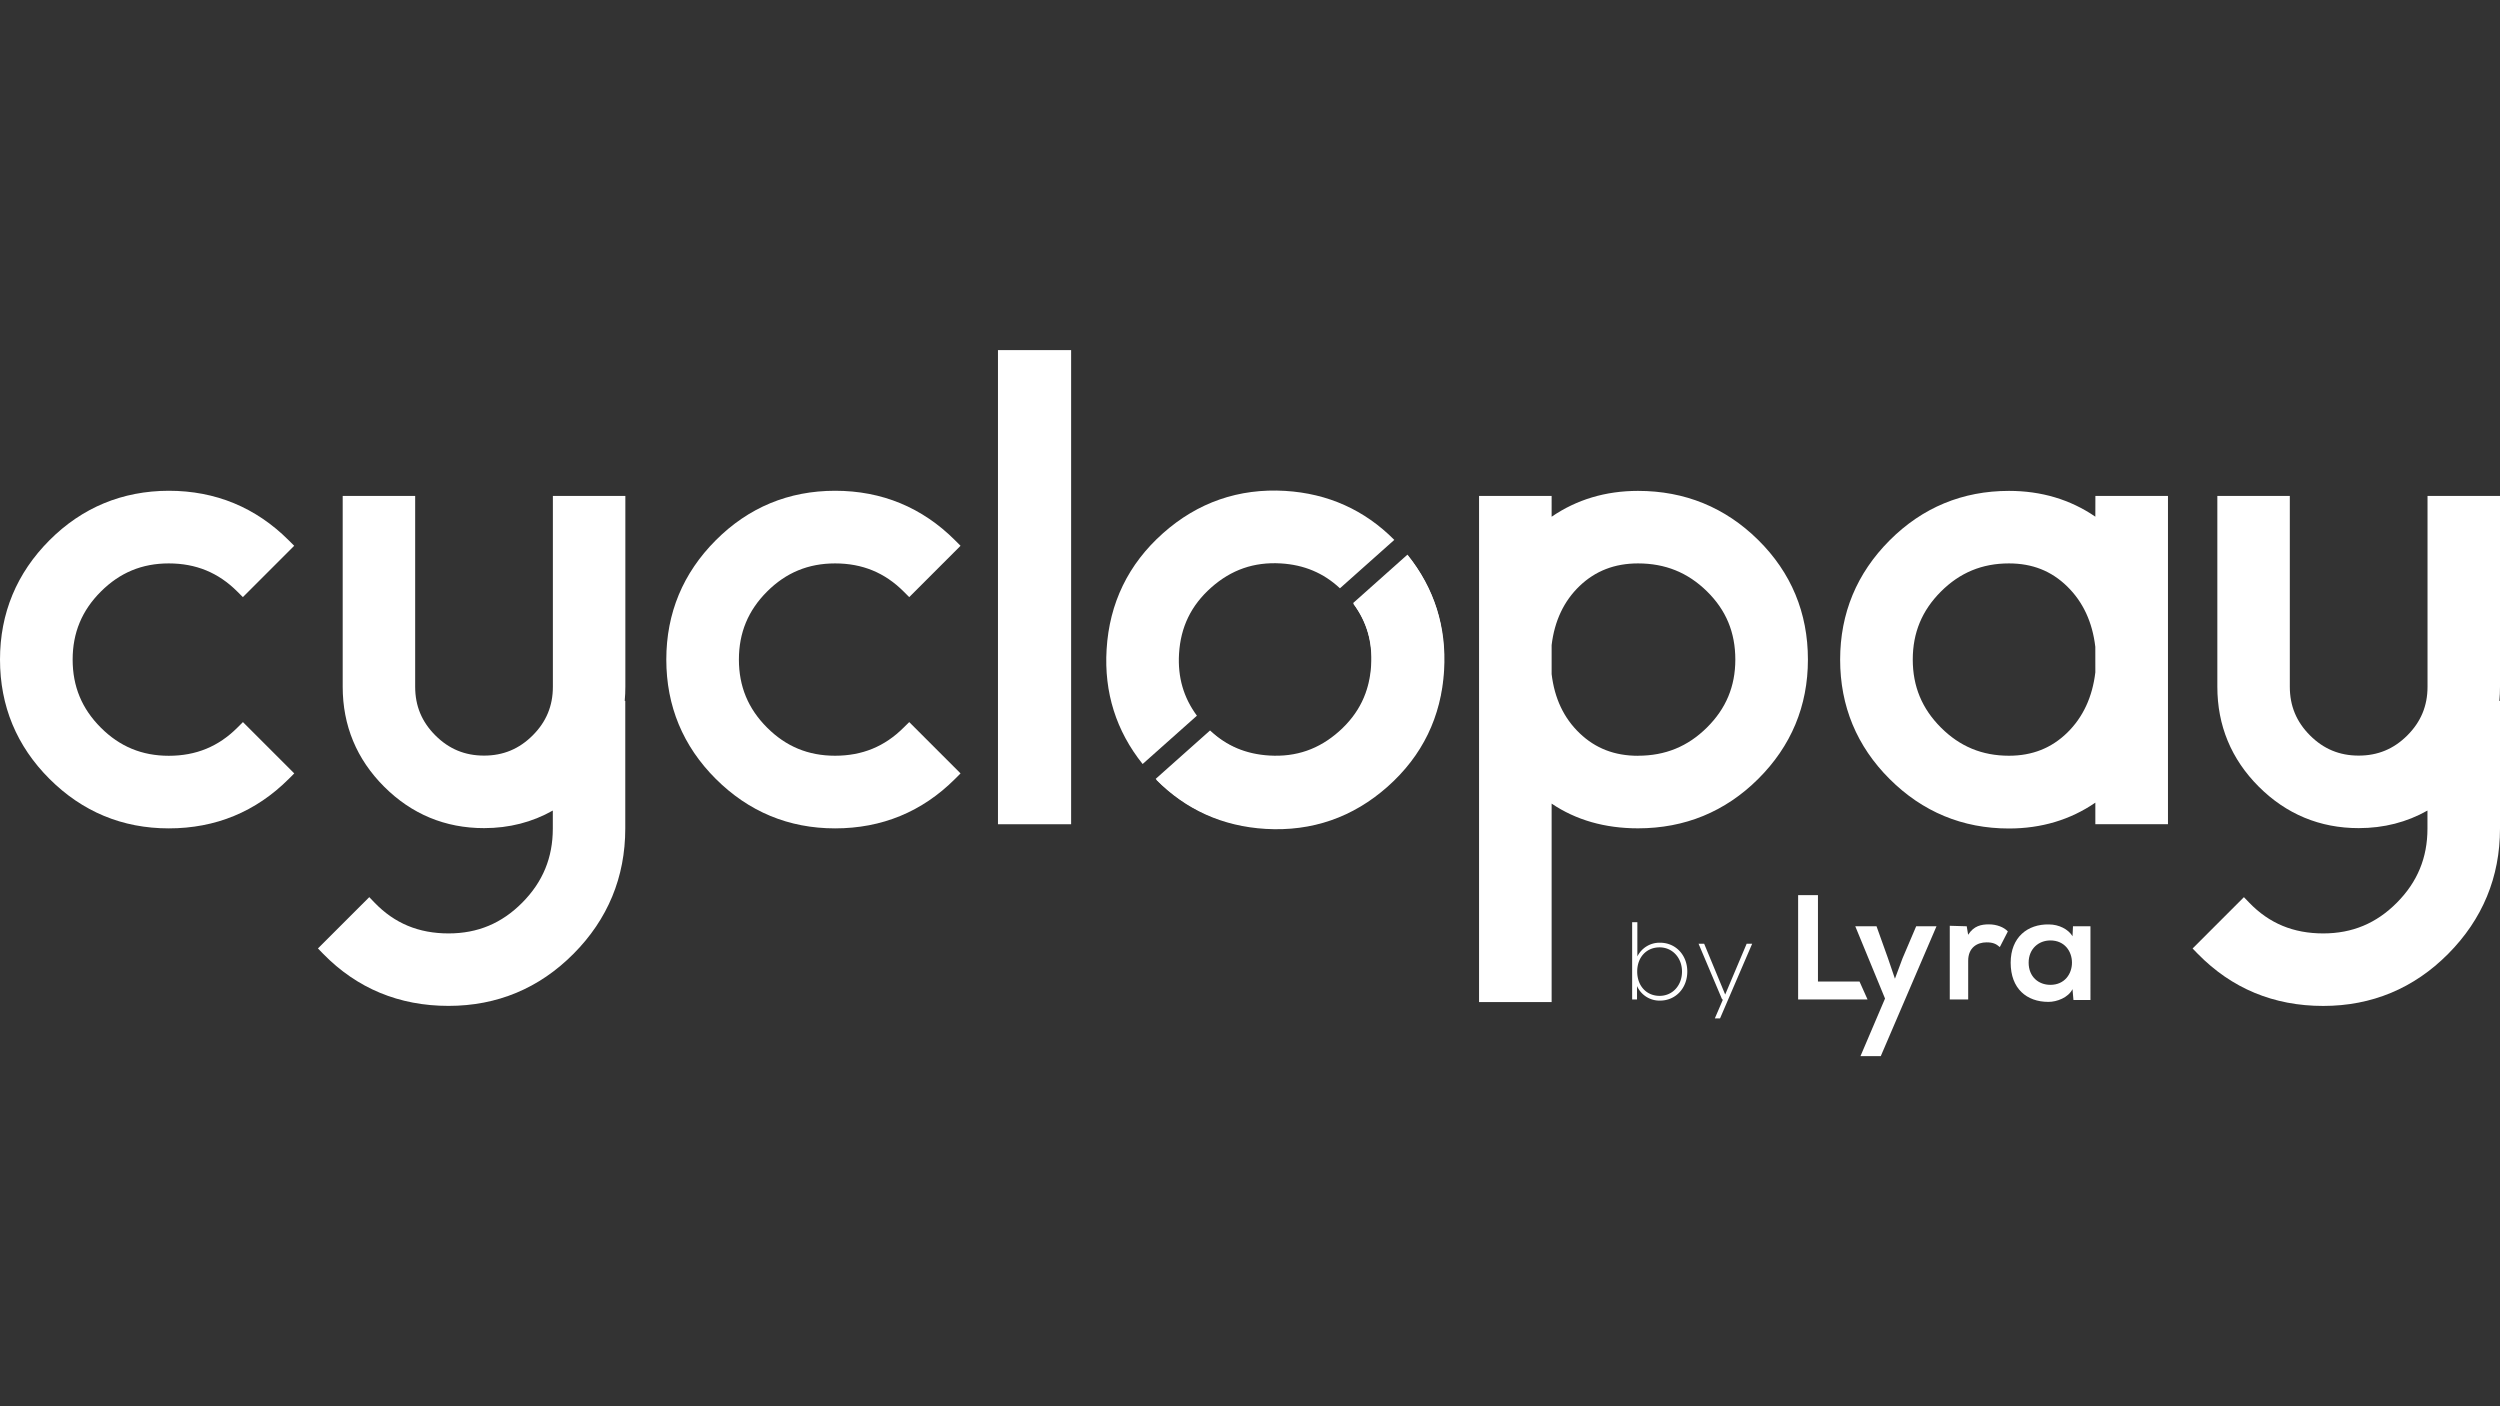 <svg id="Layer_1" data-name="Layer 1" xmlns="http://www.w3.org/2000/svg" viewBox="0 0 1920 1080"><rect x="0" y="0" width="1920" height="1080" fill="#333333" stroke="none"/><defs><style>.cls-1{fill:#fff;}.cls-2{isolation:isolate;}</style></defs><title>CYCLOPAY_LOGO FINAL v3</title><path class="cls-1" d="M1039.5,463.88c10.38,14,14.92,29.64,13.85,47.69-1.22,20.55-9.3,37.18-24.69,50.85s-32.88,19.74-53.42,18.52c-18-1.07-32.94-7.39-45.57-19.25L888,598.84c22.79,23.08,51,35.79,84,37.75,35.55,2.1,67.09-8.82,93.73-32.48s41.22-53.68,43.33-89.25c2-33.11-7.39-62.72-27.78-88.14Z"/><path class="cls-1" d="M129.59,432.7c20.89,0,38.11,7.07,52.67,21.63l4.26,4.26,39.42-39.42-4.26-4.26c-25.2-25.18-56.18-38-92.09-38C94,377,63.14,389.73,38,414.91S0,470.93,0,506.55,12.77,573,38,598.19s56,38,91.64,38c35.91,0,66.89-12.77,92.09-37.95l4.26-4.27-39.42-39.41-4.26,4.26c-14.55,14.55-31.78,21.62-52.67,21.62-20.6,0-37.68-7.07-52.22-21.62s-21.63-31.63-21.63-52.23,7.08-37.67,21.63-52.22S109,432.7,129.59,432.7Z"/><path class="cls-1" d="M641.36,432.7c20.88,0,38.11,7.07,52.67,21.63l4.26,4.26,39.41-39.42-4.26-4.26c-25.19-25.18-56.17-38-92.08-38-35.62,0-66.46,12.77-91.64,38s-38,56-38,91.64,12.77,66.47,38,91.64,56,38,91.64,38c35.91,0,66.89-12.77,92.08-37.95l4.26-4.27-39.41-39.41L694,558.78c-14.55,14.55-31.78,21.62-52.67,21.62-20.6,0-37.68-7.07-52.23-21.62s-21.62-31.63-21.62-52.23,7.07-37.67,21.62-52.22S620.77,432.7,641.36,432.7Z"/><rect class="cls-1" x="766.44" y="268.88" width="56.18" height="364.14"/><path class="cls-1" d="M1258,377c-24.88,0-47.14,6.67-66.35,19.85V380.9h-55.74V769.59h55.74V617.16c18.62,12.61,40.88,19,66.35,19,35.91,0,67-12.77,92.29-37.94s38.19-56,38.19-91.66c0-35.92-12.86-66.84-38.21-91.88S1293.92,377,1258,377Zm0,203.44c-18,0-32.64-5.66-44.83-17.31s-19.3-26.8-21.52-45.42V495.43c2.22-18.61,9.46-33.89,21.52-45.42s26.86-17.31,44.83-17.31c20.91,0,38.22,7,52.93,21.44s21.8,31.55,21.8,52.41c0,20.58-7.14,37.66-21.82,52.21S1278.92,580.4,1258,580.4Z"/><path class="cls-1" d="M1609.22,396.81C1590,383.63,1567.75,377,1542.87,377c-35.62,0-66.46,12.77-91.64,38s-38,56-38,91.64,12.77,66.47,38,91.64,56,38,91.64,38c24.88,0,47.14-6.67,66.35-19.85V633H1665V380.9h-55.74Zm0,119.54c-2.23,18.95-9.49,34.54-21.58,46.35s-26.82,17.7-44.77,17.7c-20.6,0-37.68-7.07-52.23-21.62S1469,527.15,1469,506.55s7.07-37.67,21.62-52.22,31.64-21.63,52.23-21.63c18,0,32.59,5.79,44.77,17.7s19.35,27.41,21.58,46.35Z"/><path class="cls-1" d="M1919.51,538.29c.32-3.56.49-7.18.49-10.87V380.9h-55.66V527.42c0,14.71-5.08,26.94-15.51,37.37s-22.66,15.51-37.37,15.51-26.94-5.07-37.37-15.51-15.51-22.66-15.51-37.37V380.9h-55.66V527.42c0,29.81,10.7,55.63,31.81,76.73S1781.66,636,1811.46,636c19.36,0,37-4.54,52.83-13.5v13.87c0,22.33-7.68,40.94-23.46,56.86s-34.29,23.64-56.61,23.64c-22.89,0-41.46-7.71-56.77-23.58l-4.12-4.27-39.42,39.42,4,4.12c26,26.56,58.34,40,96.29,40,37.34,0,69.65-13.46,96-40S1920,673.65,1920,636.33v-98Z"/><path class="cls-1" d="M479.78,538.29q.5-5.34.49-10.87V380.9H424.61V527.42c0,14.71-5.07,26.94-15.51,37.37s-22.66,15.51-37.37,15.51-26.93-5.07-37.37-15.51-15.51-22.66-15.51-37.37V380.9H263.19V527.42c0,29.81,10.71,55.63,31.81,76.73S341.93,636,371.73,636c19.36,0,37-4.54,52.83-13.5v13.87c0,22.33-7.67,40.94-23.46,56.86s-34.28,23.64-56.6,23.64c-22.9,0-41.47-7.71-56.78-23.58L283.6,689,244.18,728.4l4,4.12c25.94,26.56,58.34,40,96.29,40,37.33,0,69.64-13.46,96-40s39.74-58.91,39.74-96.23v-98Z"/><path class="cls-1" d="M919.23,549.65c-10.3-13.95-14.8-29.57-13.73-47.55,1.21-20.54,9.29-37.19,24.71-50.87s32.88-19.74,53.44-18.53c17.9,1.07,32.83,7.34,45.43,19.12l41.74-37.18C1048,391.64,1019.87,379,987,377c-35.57-2.11-67.13,8.82-93.78,32.49s-41.24,53.72-43.35,89.28c-2,33.05,7.36,62.62,27.67,88Z"/><path class="cls-1" d="M1039.19,463.15c10.38,14,14.93,29.65,13.86,47.7-1.23,20.56-9.31,37.21-24.71,50.88s-32.89,19.74-53.44,18.52c-18-1.06-33-7.38-45.59-19.25l-41.74,37.17c22.8,23.09,51,35.8,84,37.76,35.57,2.11,67.12-8.82,93.78-32.49s41.23-53.71,43.34-89.29c2-33.12-7.39-62.75-27.79-88.18Z"/><g id="Rectangle_1" data-name="Rectangle 1" class="cls-2"><polygon class="cls-1" points="1396.19 687.45 1396.19 753.82 1428.11 753.82 1434.28 767.6 1380.96 767.6 1380.96 687.45 1396.19 687.45"/><polygon class="cls-1" points="1487.23 711.38 1444.43 811.12 1428.84 811.12 1447.7 766.88 1424.85 711.38 1441.17 711.38 1449.87 735.68 1455.31 751.64 1461.12 736.05 1471.63 711.38 1487.23 711.38"/><path class="cls-1" d="M1510.44,711.38l1.09,6.53c4.35-6.89,10.15-8,16-8s11.6,2.18,14.5,5.44l-6.16,12c-2.9-2.54-5.44-3.62-10.16-3.62-7.25,0-14.14,4-14.14,14.14V767.6h-14.15V711Z"/><path class="cls-1" d="M1592.05,711.38h13.42V768h-13.06l-.73-8.34c-3.26,6.53-12,9.79-18.49,9.79-16.69,0-29-10.15-29-30.1,0-19.58,13.06-29.74,29.38-29.38,7.62,0,14.87,3.63,18.13,9.07ZM1558,739.31c0,10.88,7.62,17.05,16.69,17.05,22.12,0,22.12-34.1,0-34.1C1565.57,722.26,1558,728.79,1558,739.31Z"/></g><path class="cls-1" d="M1295.84,746.15c0,12.75-8.92,22.32-21,22.32a18.88,18.88,0,0,1-17.61-11.19v10.3h-3.74V708.25h4v26.3A19,19,0,0,1,1274.9,724C1286.92,724,1295.84,733.49,1295.84,746.15Zm-4.06,0c0-10.55-7.38-18.58-17.2-18.58-10.15,0-17.21,7.63-17.21,18.58s7.06,18.67,17.21,18.67C1284.48,764.82,1291.78,756.87,1291.78,746.15Z"/><path class="cls-1" d="M1345.66,724.81,1321,782.11h-4l6.25-14.53h-.65l-18.1-42.77h4.3l16.15,39,16.48-39Z"/></svg>